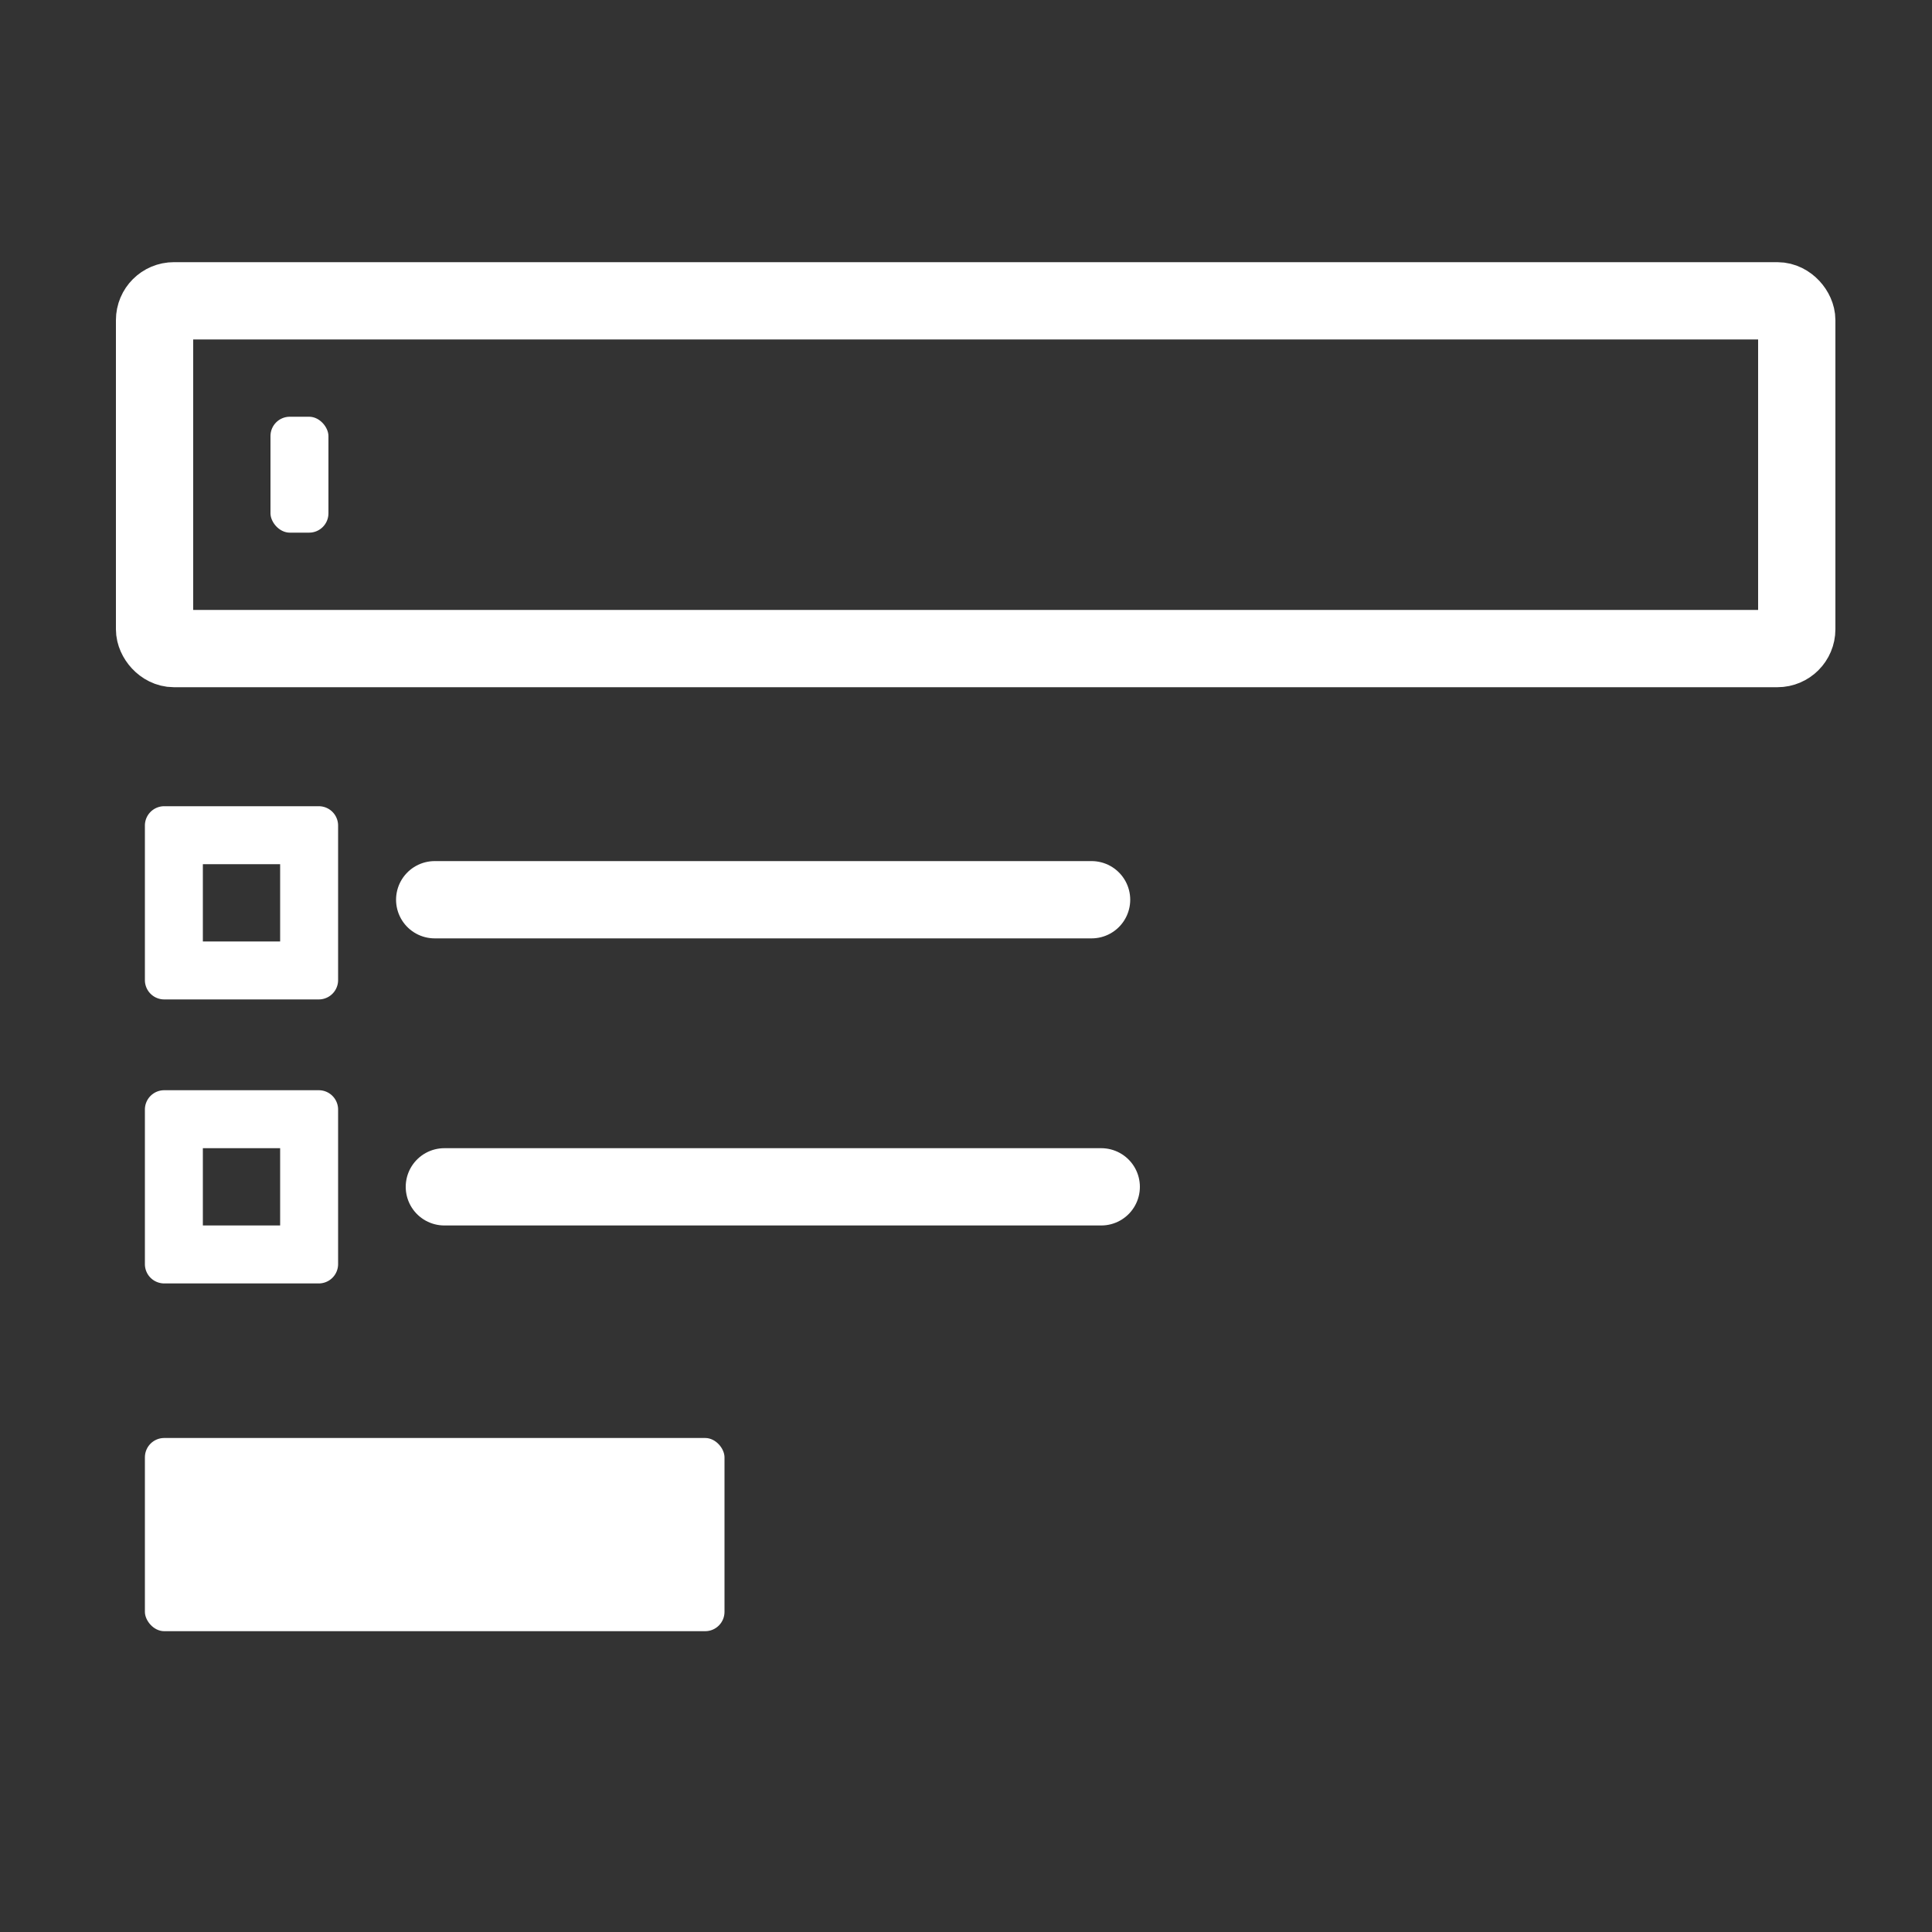 <svg id="Capa_1" data-name="Capa 1" xmlns="http://www.w3.org/2000/svg" viewBox="0 0 100 100">
  <rect x="0" y="0" width="100" height="100" fill="#333333" stroke="none"/>
  <defs>
    <style>
      .cls-1, .cls-3 {
        fill: none;
        stroke: #fff;
        stroke-miterlimit: 10;
        stroke-width: 4px;
      }

      .cls-2 {
        fill: #fff;
      }

      .cls-3 {
        stroke-linecap: round;
      }
    </style>
  </defs>
  <title>d</title>
  <g>
    <g>
      <rect class="cls-1" x="8" y="15.57" width="85" height="18" rx="1" ry="1"/>
      <rect class="cls-2" x="14" y="21.57" width="3" height="6" rx="1" ry="1"/>
    </g>
    <path class="cls-2" d="M14.5,44.73v4h-4v-4h4m2-3h-8a1,1,0,0,0-1,1v8a1,1,0,0,0,1,1h8a1,1,0,0,0,1-1v-8a1,1,0,0,0-1-1Z"/>
    <path class="cls-2" d="M14.5,59.43v4h-4v-4h4m2-3h-8a1,1,0,0,0-1,1v8a1,1,0,0,0,1,1h8a1,1,0,0,0,1-1v-8a1,1,0,0,0-1-1Z"/>
    <rect class="cls-2" x="7.5" y="74.43" width="30" height="10" rx="1" ry="1"/>
    <line class="cls-3" x1="22.5" y1="46.57" x2="56.5" y2="46.57"/>
    <line class="cls-3" x1="23" y1="61.43" x2="57" y2="61.43"/>
  </g>
</svg>
